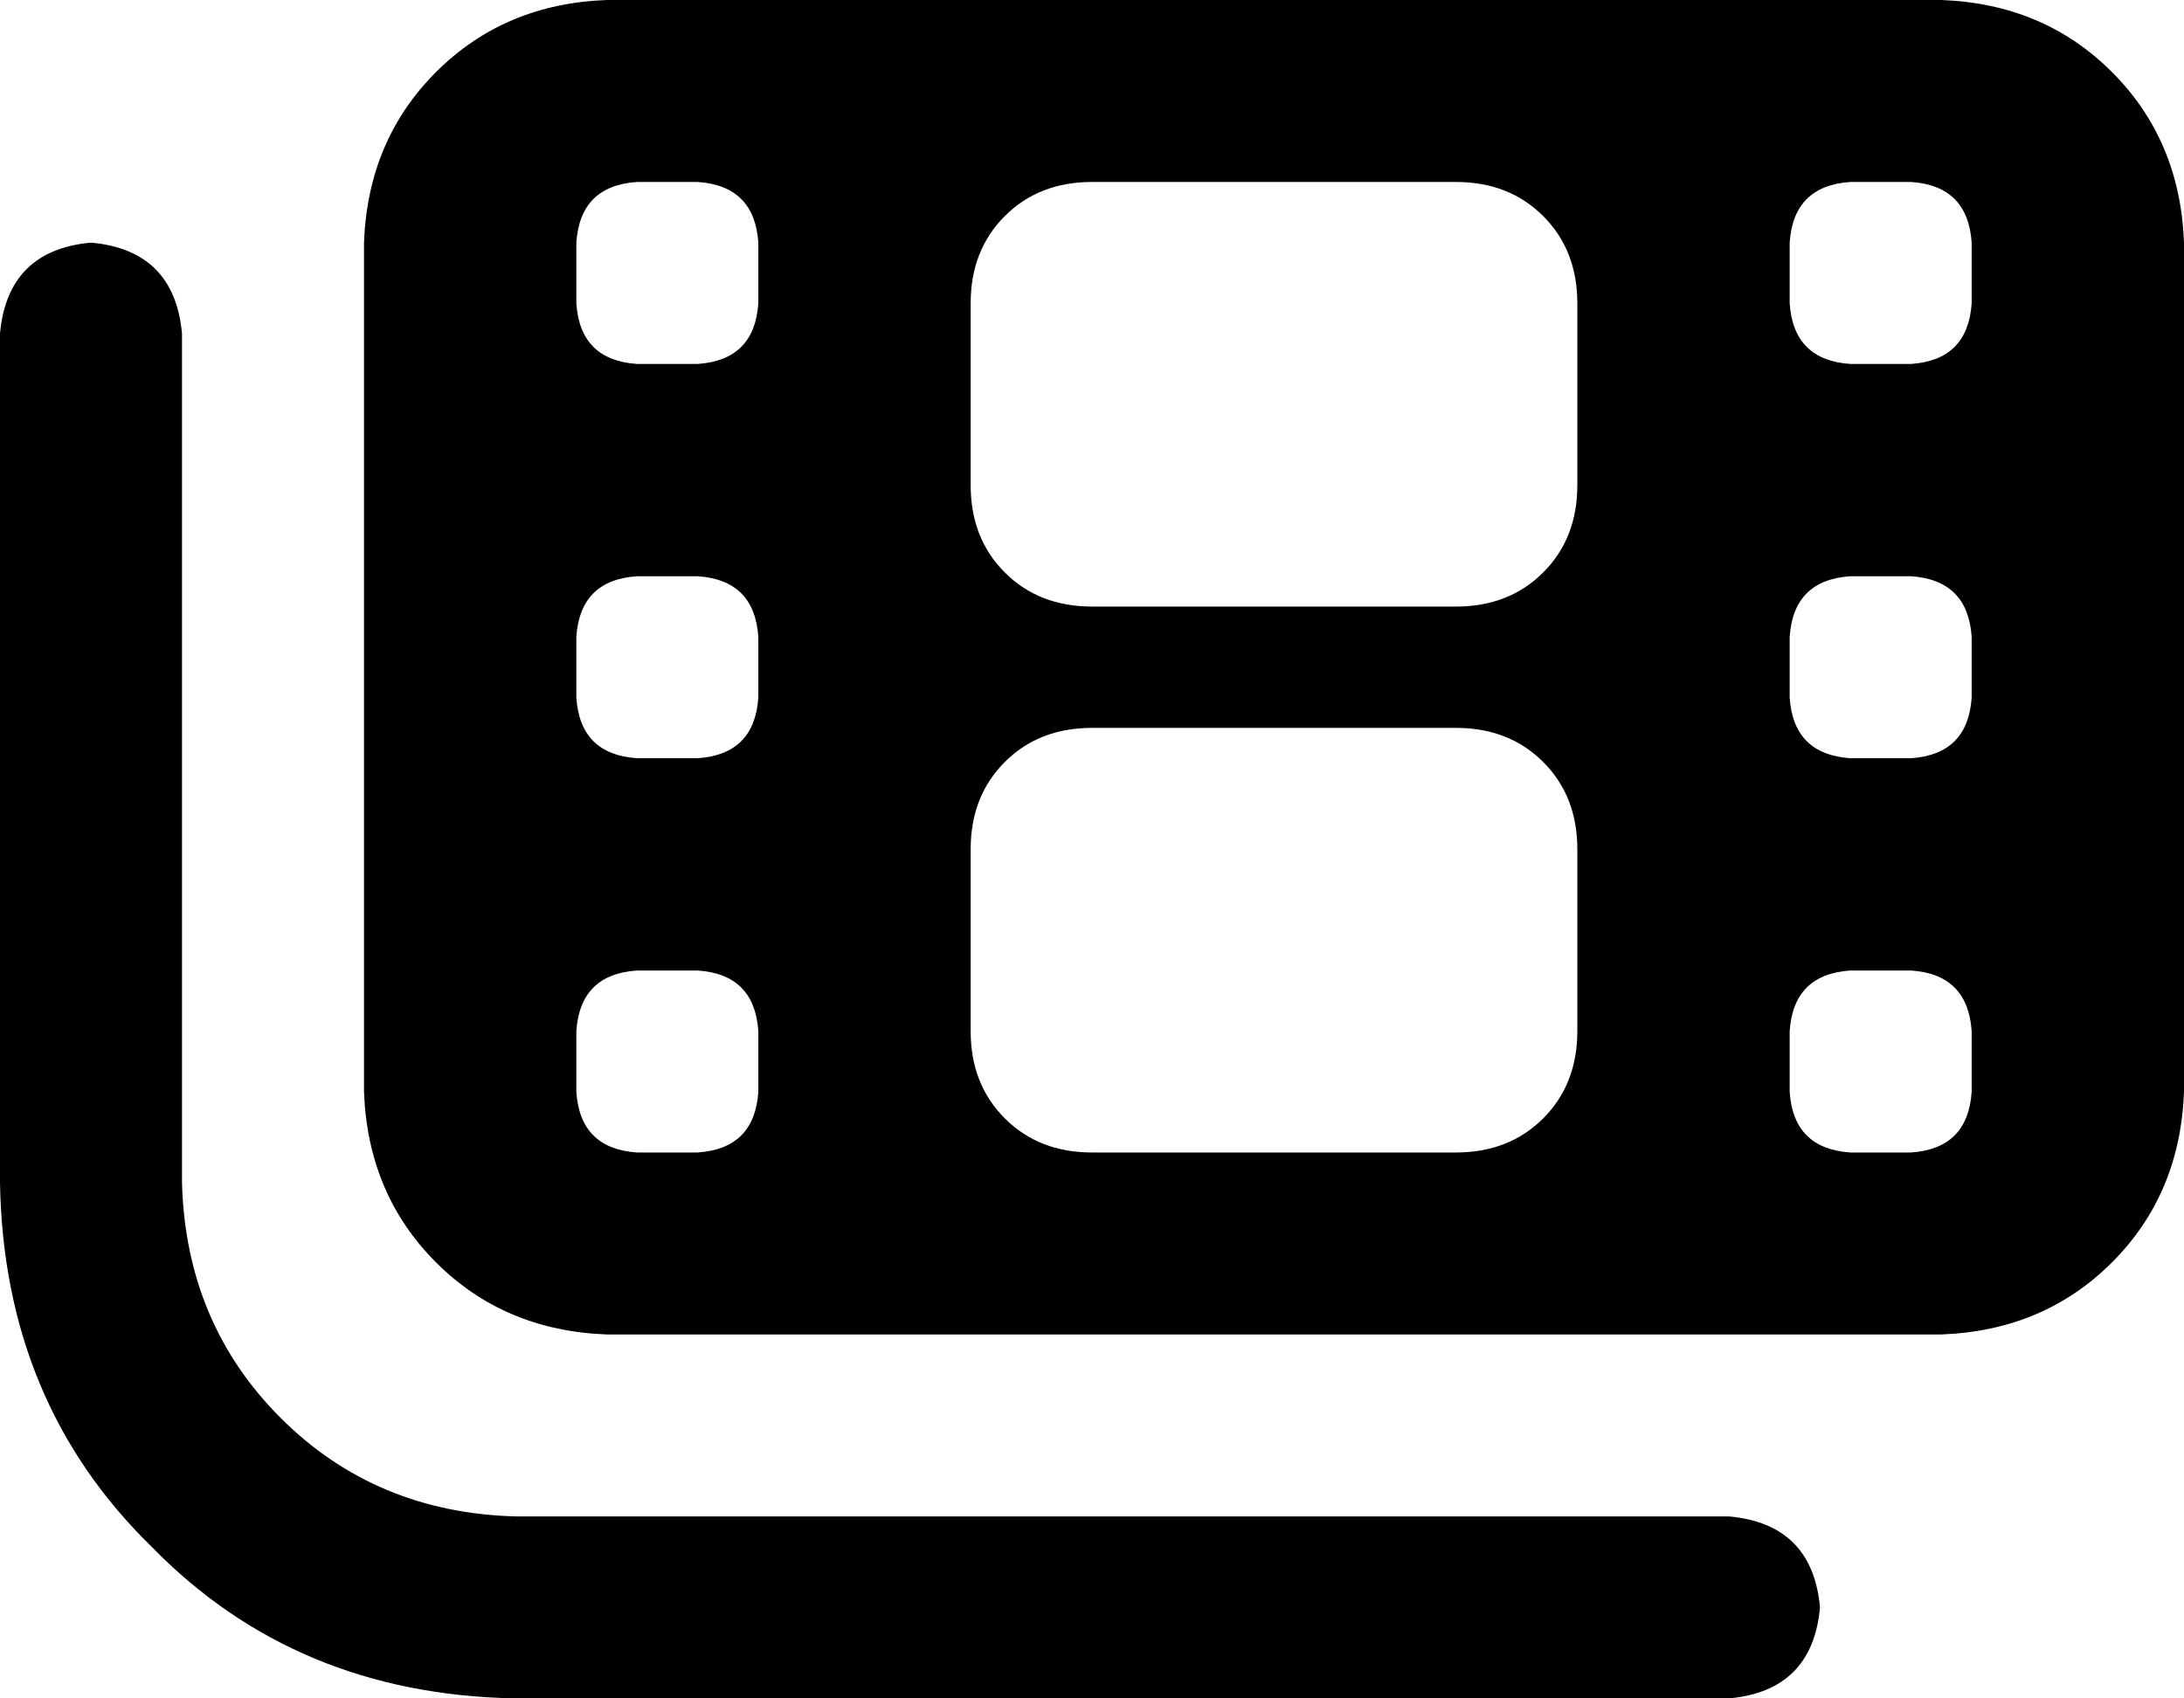 <svg xmlns="http://www.w3.org/2000/svg" viewBox="0 0 576 448">
  <path d="M 160 0 Q 133 1 115 19 L 115 19 L 115 19 Q 97 37 96 64 L 96 288 L 96 288 Q 97 315 115 333 Q 133 351 160 352 L 512 352 L 512 352 Q 539 351 557 333 Q 575 315 576 288 L 576 64 L 576 64 Q 575 37 557 19 Q 539 1 512 0 L 160 0 L 160 0 Z M 168 48 L 184 48 L 168 48 L 184 48 Q 199 49 200 64 L 200 80 L 200 80 Q 199 95 184 96 L 168 96 L 168 96 Q 153 95 152 80 L 152 64 L 152 64 Q 153 49 168 48 L 168 48 Z M 472 64 Q 473 49 488 48 L 504 48 L 504 48 Q 519 49 520 64 L 520 80 L 520 80 Q 519 95 504 96 L 488 96 L 488 96 Q 473 95 472 80 L 472 64 L 472 64 Z M 168 152 L 184 152 L 168 152 L 184 152 Q 199 153 200 168 L 200 184 L 200 184 Q 199 199 184 200 L 168 200 L 168 200 Q 153 199 152 184 L 152 168 L 152 168 Q 153 153 168 152 L 168 152 Z M 472 168 Q 473 153 488 152 L 504 152 L 504 152 Q 519 153 520 168 L 520 184 L 520 184 Q 519 199 504 200 L 488 200 L 488 200 Q 473 199 472 184 L 472 168 L 472 168 Z M 168 256 L 184 256 L 168 256 L 184 256 Q 199 257 200 272 L 200 288 L 200 288 Q 199 303 184 304 L 168 304 L 168 304 Q 153 303 152 288 L 152 272 L 152 272 Q 153 257 168 256 L 168 256 Z M 472 272 Q 473 257 488 256 L 504 256 L 504 256 Q 519 257 520 272 L 520 288 L 520 288 Q 519 303 504 304 L 488 304 L 488 304 Q 473 303 472 288 L 472 272 L 472 272 Z M 288 48 L 384 48 L 288 48 L 384 48 Q 398 48 407 57 Q 416 66 416 80 L 416 128 L 416 128 Q 416 142 407 151 Q 398 160 384 160 L 288 160 L 288 160 Q 274 160 265 151 Q 256 142 256 128 L 256 80 L 256 80 Q 256 66 265 57 Q 274 48 288 48 L 288 48 Z M 256 224 Q 256 210 265 201 L 265 201 L 265 201 Q 274 192 288 192 L 384 192 L 384 192 Q 398 192 407 201 Q 416 210 416 224 L 416 272 L 416 272 Q 416 286 407 295 Q 398 304 384 304 L 288 304 L 288 304 Q 274 304 265 295 Q 256 286 256 272 L 256 224 L 256 224 Z M 48 88 Q 46 66 24 64 Q 2 66 0 88 L 0 312 L 0 312 Q 1 370 40 408 Q 78 447 136 448 L 456 448 L 456 448 Q 478 446 480 424 Q 478 402 456 400 L 136 400 L 136 400 Q 99 399 74 374 Q 49 349 48 312 L 48 88 L 48 88 Z" />
</svg>